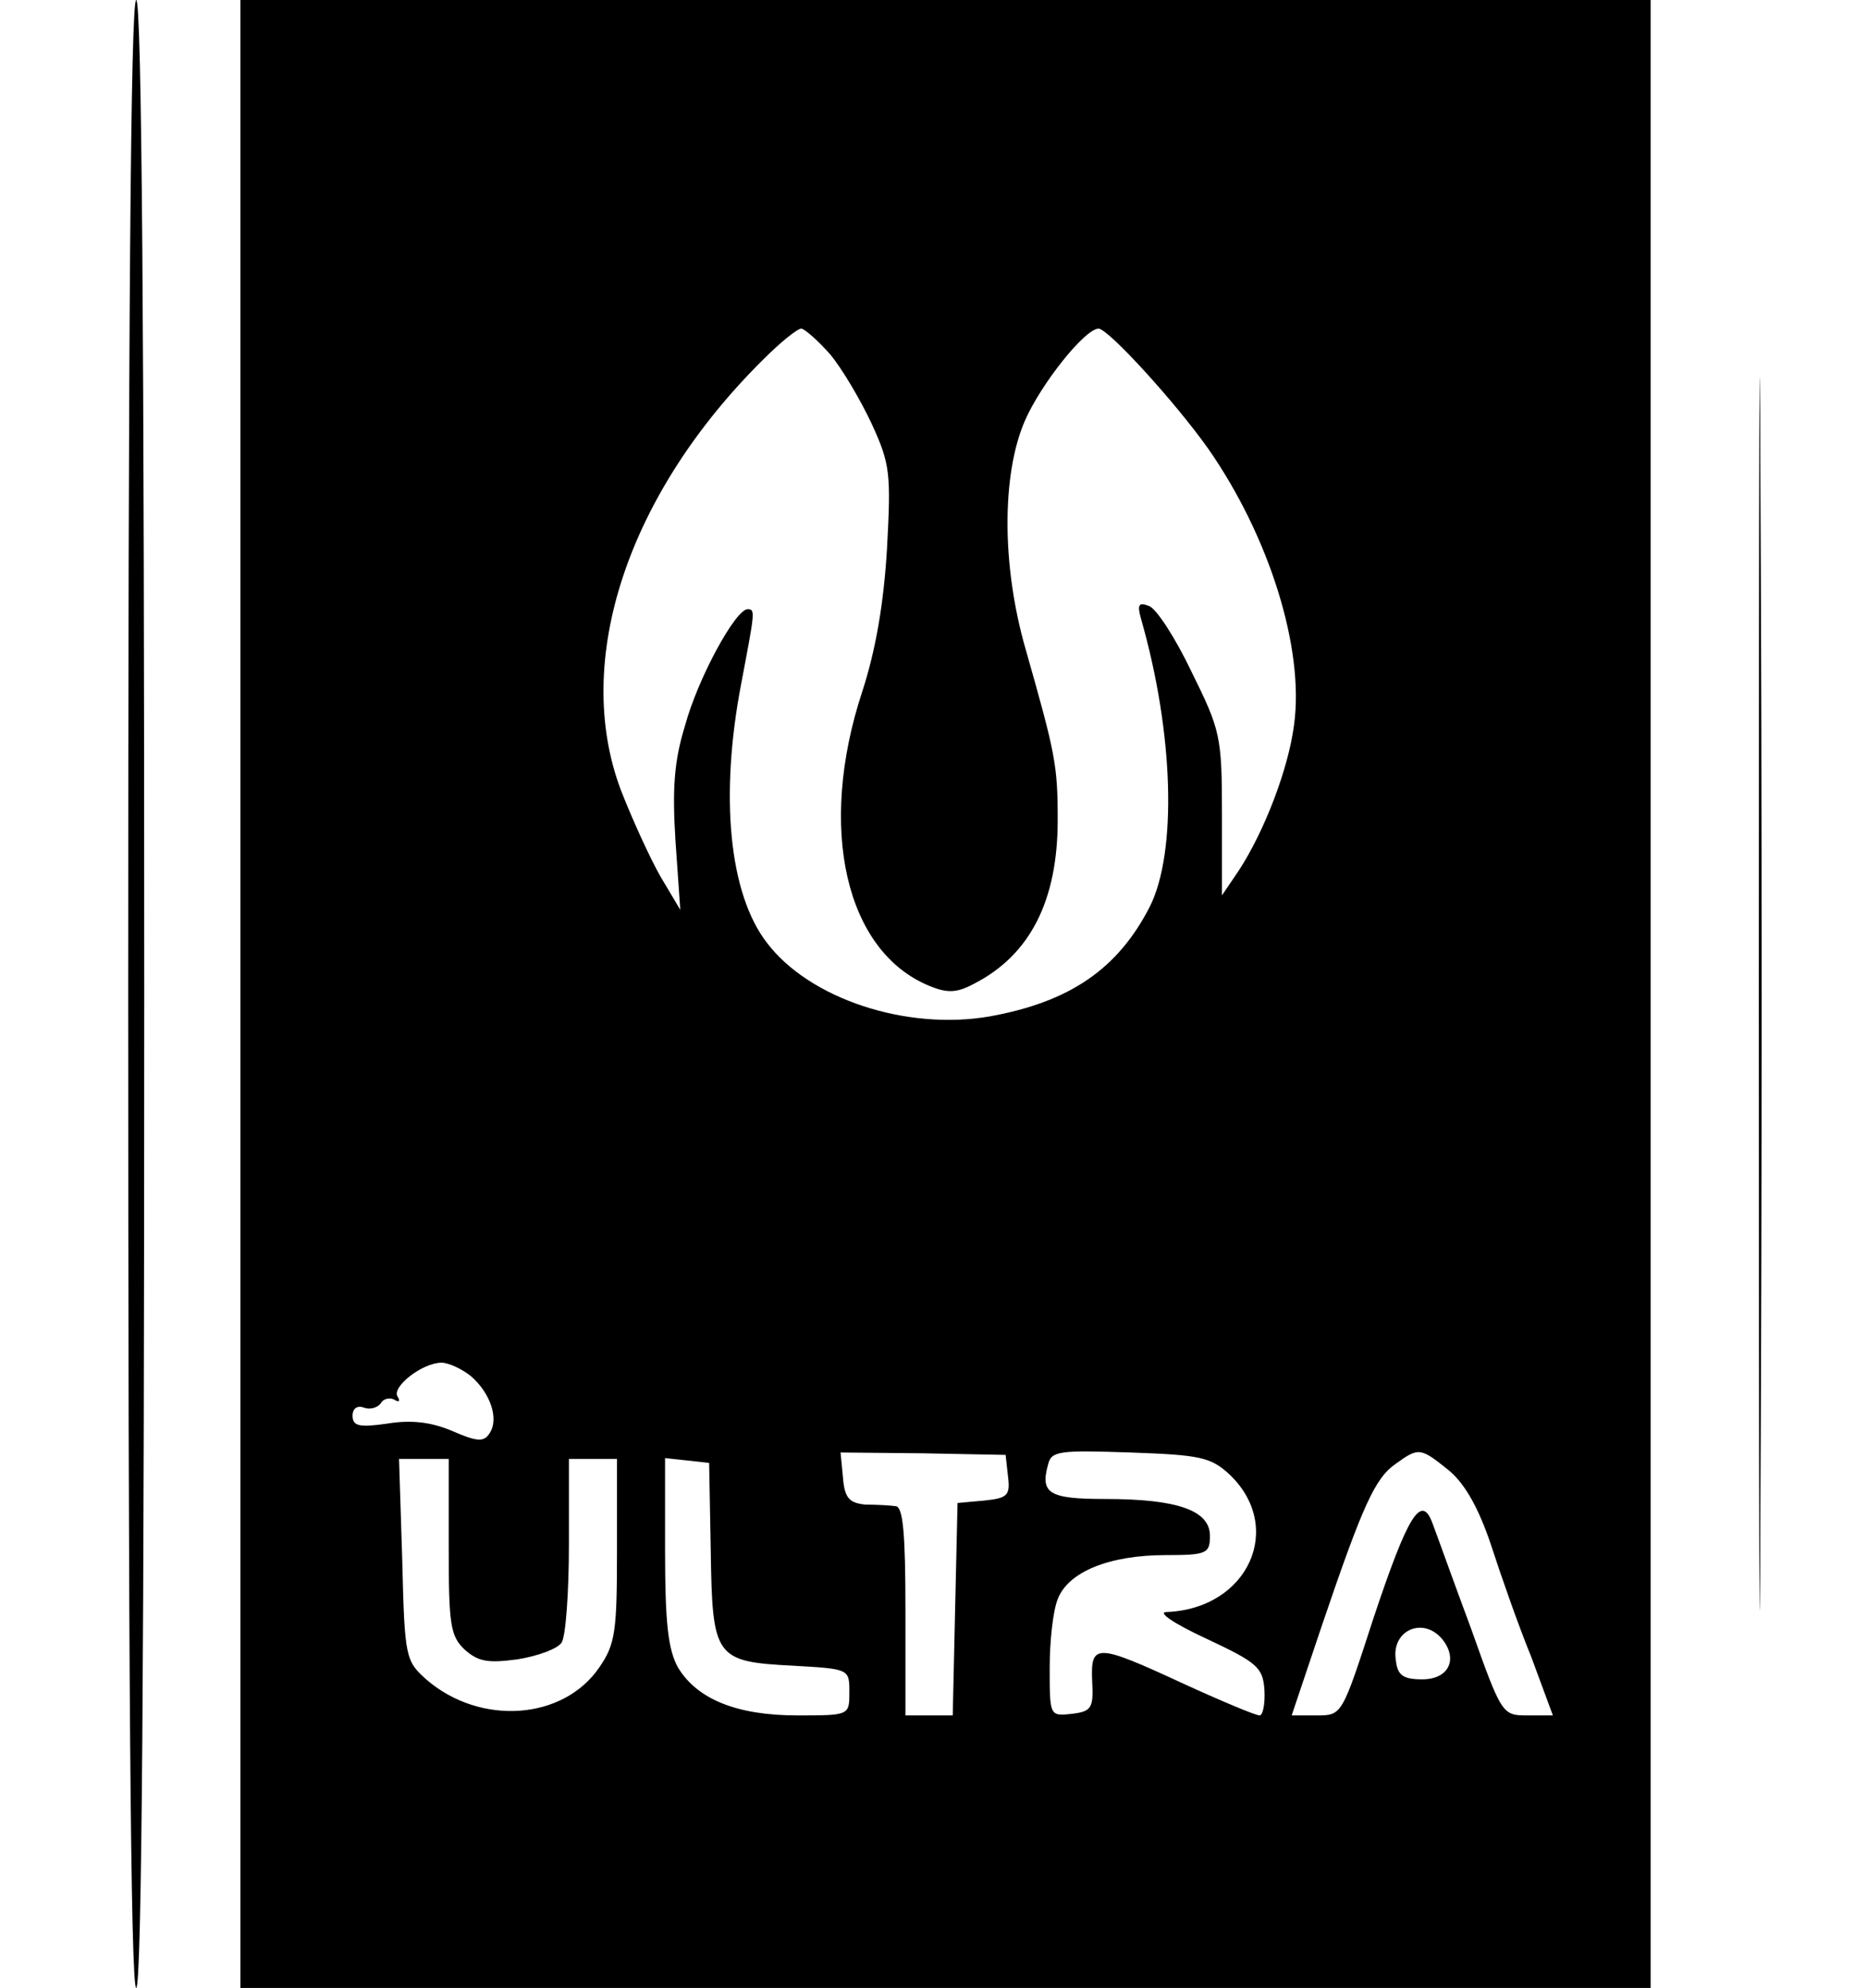 <?xml version="1.0" standalone="no"?>
<!DOCTYPE svg PUBLIC "-//W3C//DTD SVG 20010904//EN"
 "http://www.w3.org/TR/2001/REC-SVG-20010904/DTD/svg10.dtd">
<svg version="1.0" xmlns="http://www.w3.org/2000/svg"
 width="233pt" height="248pt" viewBox="0 0 233 248"
 preserveAspectRatio="xMidYMid meet">

<g transform="translate(0,248) scale(0.1,-0.1)"
fill="#000000" stroke="none">
<path d="M160 1240 c0 -820 3 -1240 10 -1240 7 0 10 420 10 1240 0 820 -3
1240 -10 1240 -7 0 -10 -420 -10 -1240z"/>
<path d="M300 1240 l0 -1240 880 0 880 0 0 1240 0 1240 -880 0 -880 0 0 -1240z
m736 798 c15 -18 38 -57 52 -87 23 -50 24 -62 19 -155 -4 -68 -14 -127 -31
-179 -56 -170 -21 -324 84 -367 22 -9 34 -9 56 3 70 36 104 104 104 204 0 69
-3 83 -40 213 -30 104 -30 218 -1 285 20 46 75 115 92 115 12 0 96 -92 137
-150 76 -109 120 -249 107 -344 -7 -55 -37 -133 -69 -182 l-21 -31 0 101 c0
98 -2 105 -38 178 -20 42 -44 79 -53 82 -13 5 -15 2 -10 -16 41 -143 45 -291
11 -359 -40 -78 -100 -119 -200 -137 -104 -18 -225 22 -278 92 -47 61 -59 182
-32 323 17 90 18 93 8 93 -15 0 -62 -86 -78 -145 -14 -45 -16 -80 -12 -144 l6
-86 -25 42 c-13 23 -35 71 -49 107 -61 161 8 370 178 538 21 21 42 38 47 38 4
0 21 -15 36 -32z m-448 -1275 c24 -21 35 -53 23 -71 -7 -11 -15 -11 -47 3 -26
11 -51 14 -81 9 -35 -5 -43 -3 -43 10 0 9 6 13 14 10 8 -3 17 0 21 5 3 6 11 8
17 5 6 -4 8 -2 4 4 -7 12 31 42 55 42 9 0 26 -8 37 -17z m670 -125 c3 -24 -1
-27 -30 -30 l-33 -3 -3 -132 -3 -133 -29 0 -30 0 0 130 c0 97 -3 130 -12 131
-7 1 -24 2 -38 2 -20 2 -26 8 -28 34 l-3 31 103 -1 103 -2 3 -27z m276 3 c70
-66 24 -168 -78 -172 -12 0 8 -14 49 -33 64 -30 71 -36 73 -64 1 -18 -2 -32
-6 -32 -5 0 -48 18 -96 40 -108 50 -115 50 -113 3 2 -34 -1 -38 -25 -41 -28
-3 -28 -3 -28 57 0 33 4 71 10 86 13 34 64 55 135 55 51 0 55 2 55 24 0 32
-41 46 -131 46 -70 0 -81 7 -71 43 4 17 14 18 103 15 87 -3 100 -6 123 -27z
m275 4 c20 -17 37 -48 52 -93 12 -37 34 -100 50 -139 l27 -73 -32 0 c-31 0
-32 1 -70 108 -22 59 -43 118 -48 131 -14 39 -31 11 -74 -118 -39 -120 -39
-121 -70 -121 l-32 0 38 113 c51 150 66 183 92 201 29 21 31 20 67 -9z m-1249
-95 c0 -97 2 -111 20 -128 17 -15 29 -17 66 -12 25 4 50 13 55 21 5 8 9 62 9
122 l0 107 30 0 30 0 0 -114 c0 -101 -2 -117 -22 -146 -45 -66 -148 -73 -215
-16 -27 24 -28 27 -31 150 l-4 126 31 0 31 0 0 -110z m327 -4 c2 -134 5 -139
103 -144 70 -4 70 -4 70 -33 0 -29 0 -29 -65 -29 -75 0 -125 20 -149 60 -12
22 -16 54 -16 145 l0 116 28 -3 27 -3 2 -109z m913 -111 c20 -25 8 -50 -25
-50 -24 0 -31 5 -33 24 -6 37 34 55 58 26z"/>
<path d="M2195 1240 c0 -685 1 -965 2 -623 2 343 2 903 0 1246 -1 342 -2 62
-2 -623z"/>
</g>
</svg>
